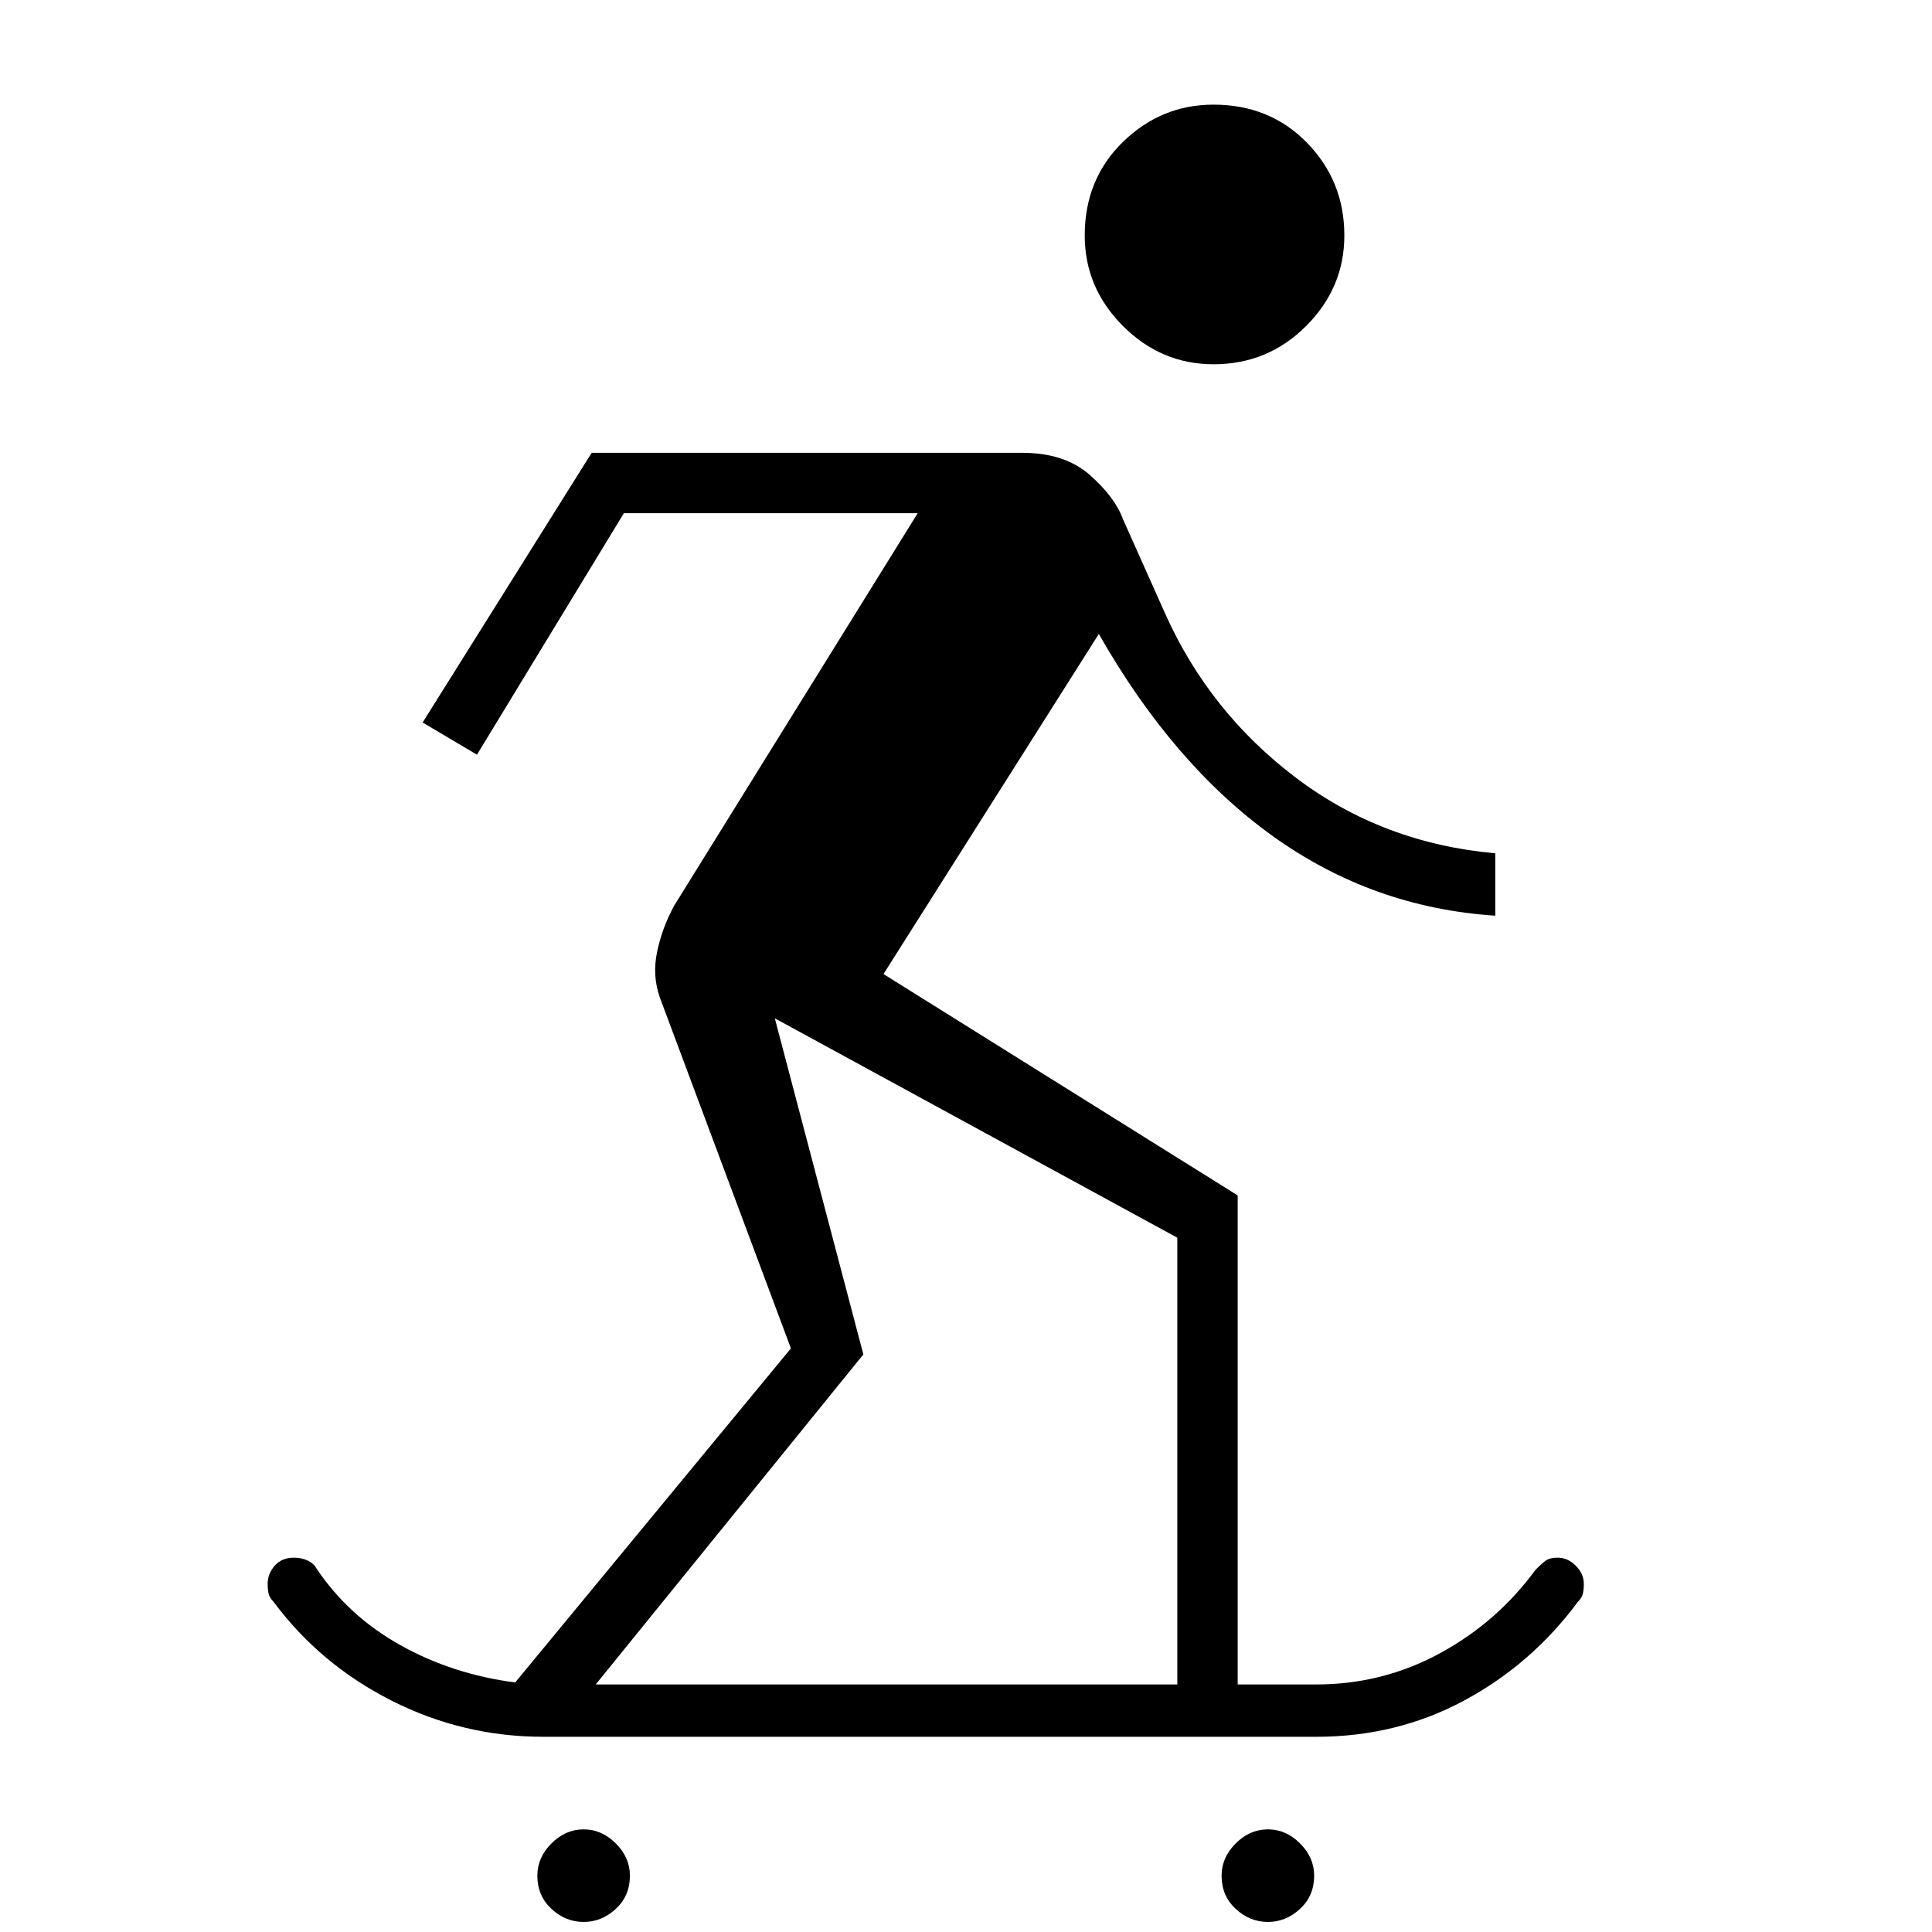 <svg xmlns="http://www.w3.org/2000/svg" height="48" width="48"><path d="M30.15 9.05Q31.5 9.05 32.45 8.1Q33.4 7.15 33.4 5.85Q33.4 4.5 32.475 3.55Q31.55 2.6 30.15 2.6Q28.85 2.6 27.9 3.525Q26.95 4.45 26.95 5.85Q26.95 7.15 27.9 8.1Q28.85 9.05 30.15 9.05ZM14.5 47.75Q14.05 47.75 13.7 47.425Q13.35 47.1 13.35 46.6Q13.35 46.15 13.7 45.8Q14.05 45.45 14.5 45.45Q14.95 45.45 15.3 45.8Q15.65 46.15 15.65 46.6Q15.65 47.1 15.3 47.425Q14.95 47.75 14.5 47.75ZM31.5 47.75Q31.05 47.75 30.7 47.425Q30.35 47.1 30.35 46.6Q30.35 46.15 30.7 45.8Q31.05 45.45 31.5 45.45Q31.95 45.45 32.3 45.8Q32.65 46.15 32.65 46.6Q32.65 47.1 32.3 47.425Q31.95 47.75 31.5 47.75ZM13.5 43.15Q11.5 43.15 9.725 42.25Q7.95 41.35 6.8 39.8Q6.7 39.7 6.675 39.6Q6.65 39.5 6.65 39.35Q6.65 39.1 6.825 38.9Q7 38.7 7.3 38.7Q7.5 38.7 7.65 38.775Q7.8 38.85 7.85 38.95Q8.65 40.15 9.95 40.875Q11.25 41.6 12.8 41.8L19.65 33.5L16.4 24.8Q16.2 24.25 16.325 23.65Q16.45 23.05 16.75 22.5L22.8 12.75H15.5L11.85 18.75L10.5 17.95L14.7 11.25H25.4Q26.45 11.25 27.075 11.8Q27.7 12.35 27.9 12.9L28.95 15.25Q30.05 17.7 32.2 19.325Q34.35 20.95 37.15 21.2V22.75Q34.1 22.55 31.625 20.775Q29.15 19 27.3 15.75L21.95 24.2L30.75 29.7V41.85H32.7Q34.35 41.85 35.775 41.075Q37.2 40.3 38.15 39Q38.3 38.85 38.4 38.775Q38.5 38.7 38.7 38.7Q38.95 38.7 39.15 38.9Q39.35 39.1 39.35 39.35Q39.35 39.5 39.325 39.6Q39.3 39.7 39.2 39.8Q38.05 41.35 36.375 42.25Q34.7 43.15 32.7 43.15ZM14.8 41.85H29.25V30.75L19.25 25.3L21.45 33.65Z"/></svg>